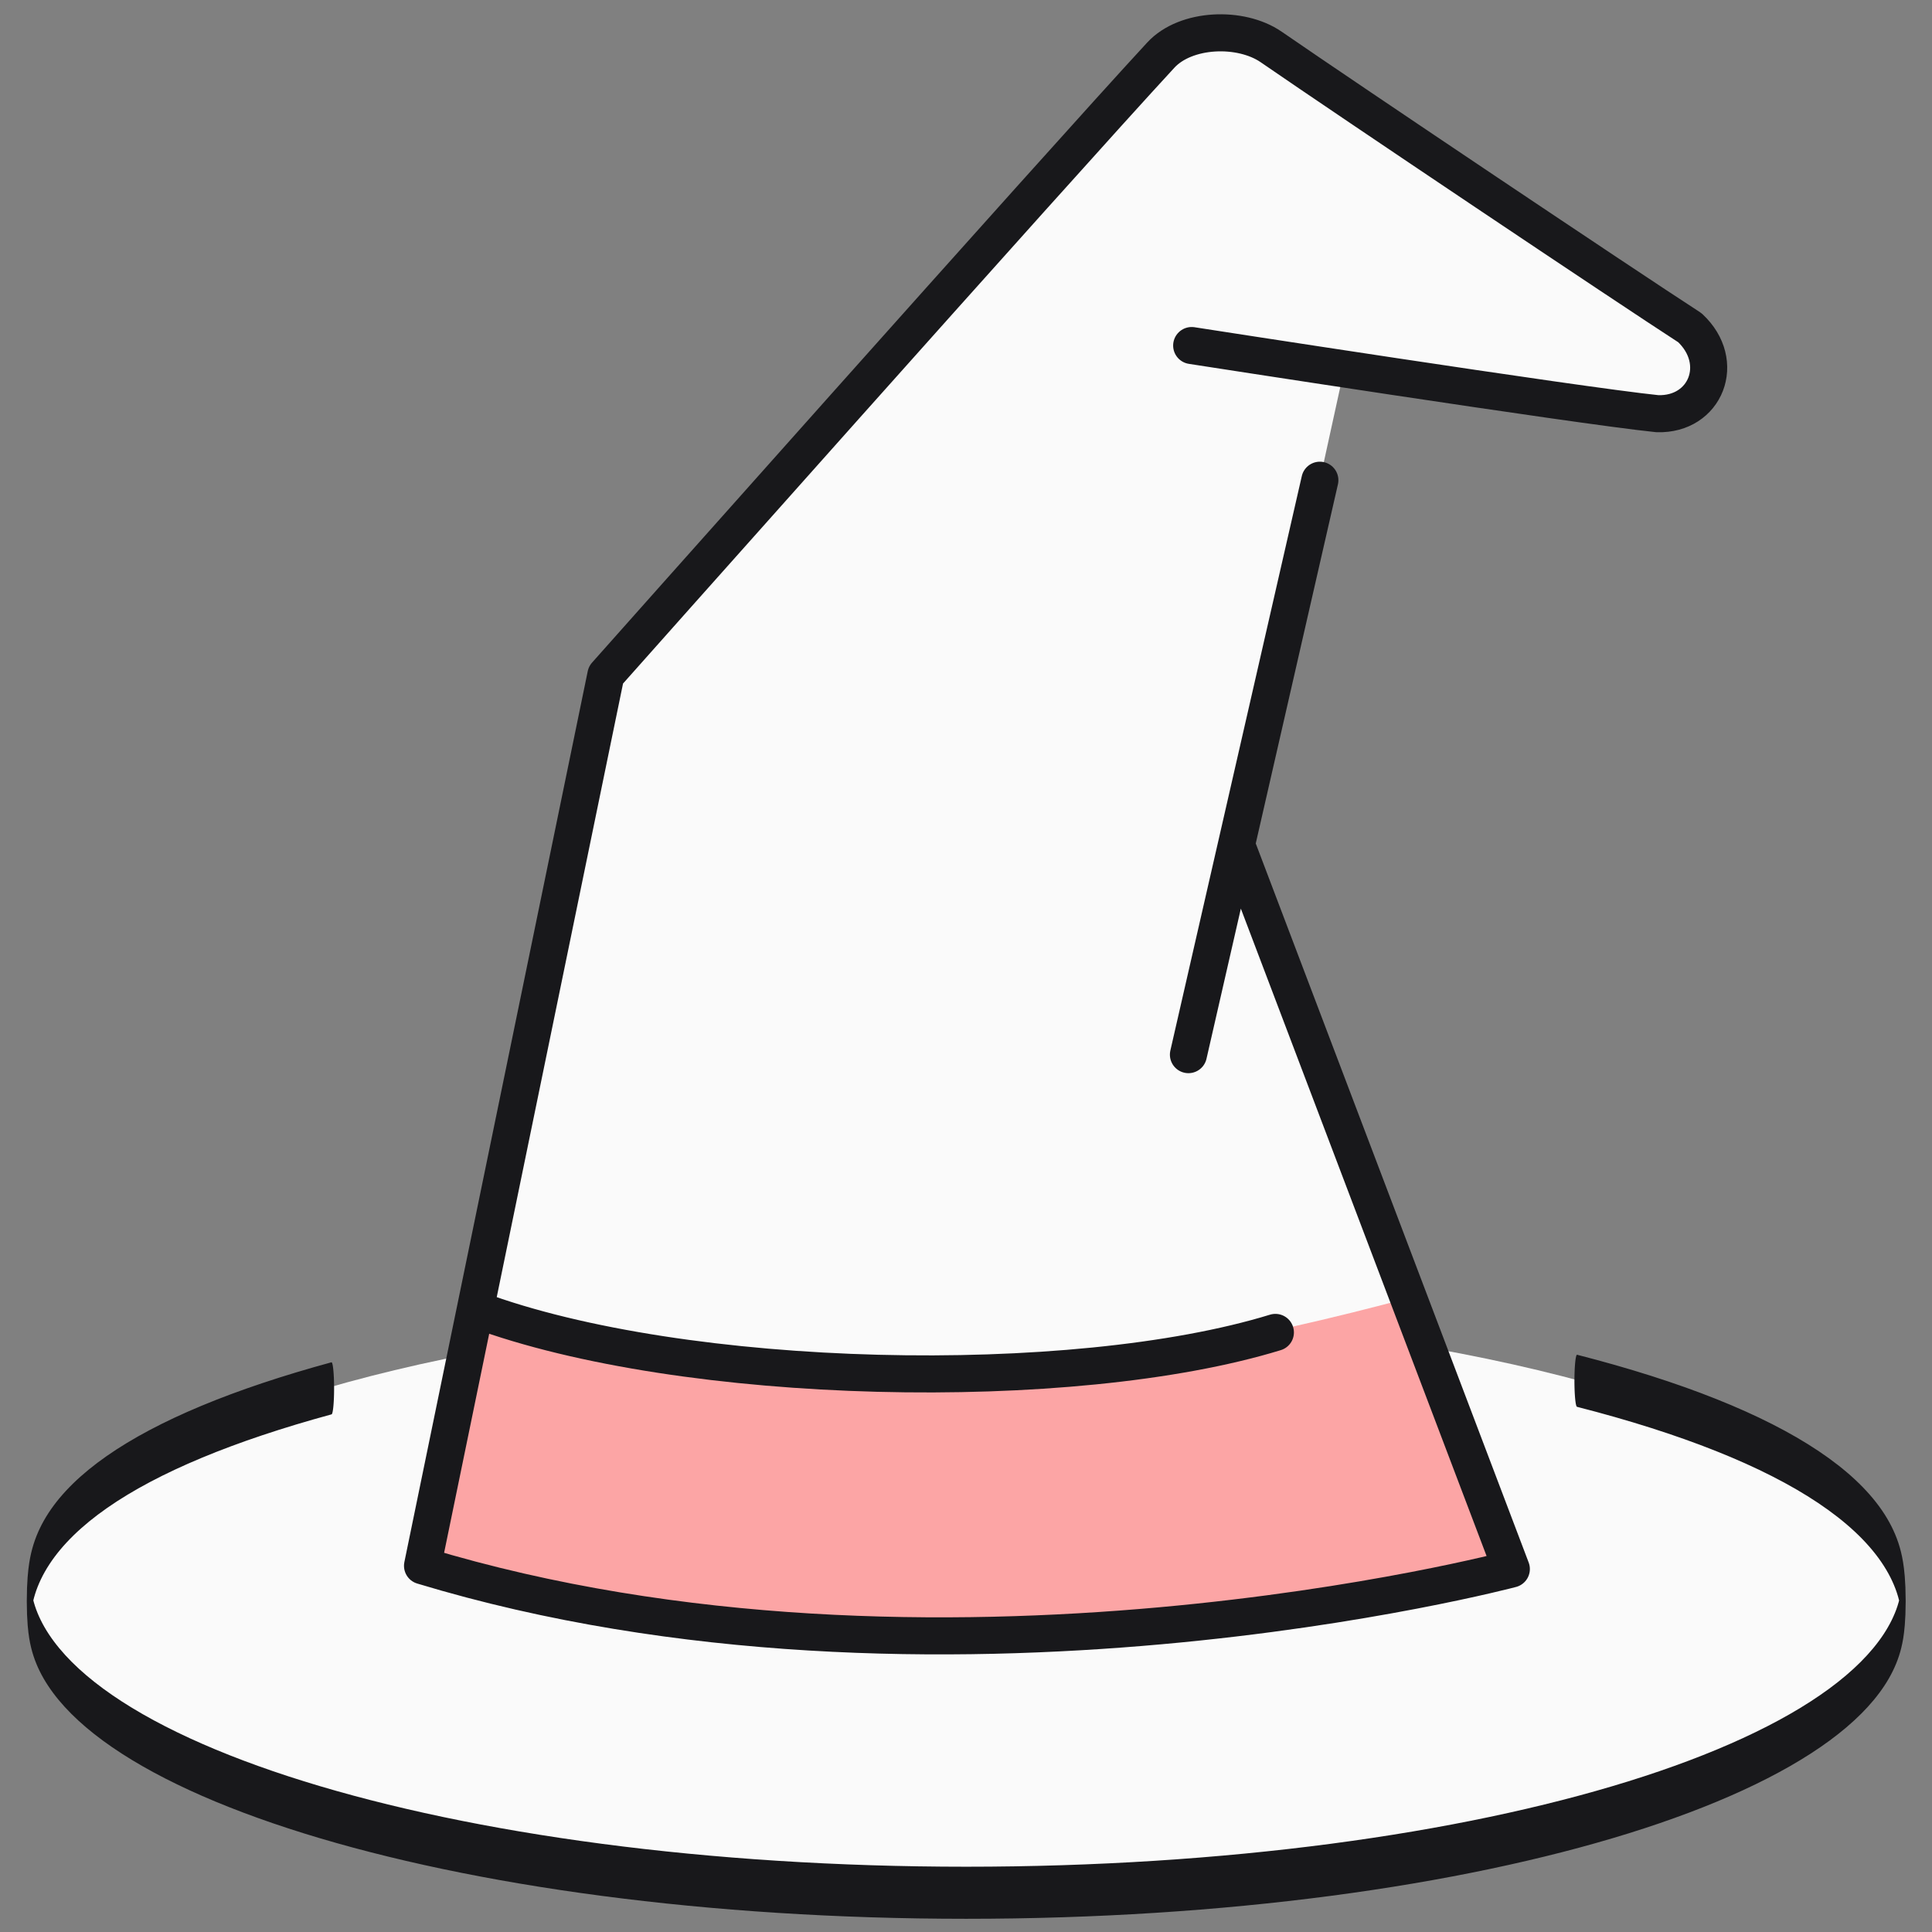 <?xml version="1.0" encoding="UTF-8" standalone="no"?>
<!DOCTYPE svg PUBLIC "-//W3C//DTD SVG 1.1//EN" "http://www.w3.org/Graphics/SVG/1.1/DTD/svg11.dtd">
<svg width="100%" height="100%" viewBox="0 0 512 512" version="1.1" xmlns="http://www.w3.org/2000/svg" xmlns:xlink="http://www.w3.org/1999/xlink" xml:space="preserve" xmlns:serif="http://www.serif.com/" style="fill-rule:evenodd;clip-rule:evenodd;stroke-linecap:round;stroke-linejoin:round;stroke-miterlimit:1.5;">
    <rect x="0" y="0" width="512" height="512" fill="#808080" stroke="none"/>
    <g transform="matrix(1,0,0,1,-0.611,-1.66)">
        <g transform="matrix(1,0,0,10,0,-3891.07)">
            <ellipse cx="256.672" cy="431.706" rx="248.273" ry="7.727" style="fill:rgb(250,250,250);"/>
        </g>
        <path d="M350.389,128.923L315.557,281.152L328.282,225.54L401.132,417.471C401.132,417.471 248.903,457.893 112.584,416.61C136.236,301.793 161.177,180.526 161.177,180.526C161.177,180.526 281.011,45.713 308.246,16.256C314.881,9.08 329.441,8.56 337.488,14.106C358.703,28.727 431.377,77.463 448.435,88.5C458.262,97.642 452.642,111.694 439.834,111.292C418.261,109.07 356.709,100.056 356.709,100.056" style="fill:rgb(250,250,250);"/>
        <path d="M375.222,345.284C287.051,369.095 215.39,373.932 126.898,348.724C124.755,357.919 117.044,398.429 112.584,417.434C186.65,436.97 286.017,446.332 402.036,416.402C389.392,387.161 384.943,374.11 375.222,345.284Z" style="fill:rgb(252,165,165);"/>
    </g>
    <g transform="matrix(1,0,0,1,-0.611,-1.66)">
        <path d="M350.389,128.923L315.557,281.152L328.282,225.54L401.132,417.471C401.132,417.471 248.903,457.893 112.584,416.61C136.236,301.793 161.177,180.526 161.177,180.526C161.177,180.526 281.011,45.713 308.246,16.256C314.881,9.08 329.441,8.56 337.488,14.106C358.703,28.727 431.377,77.463 448.435,88.5C458.262,97.642 452.642,111.694 439.834,111.292C418.261,109.07 316.417,93.231 316.417,93.231" style="fill:none;stroke:rgb(24,24,27);stroke-width:9.82px;"/>
        <g transform="matrix(1,0,0,10,0,-3891.07)">
            <path d="M418.543,425.865C473.911,427.283 504.945,429.303 504.945,431.706C504.945,435.971 393.697,439.433 256.672,439.433C119.646,439.433 8.399,435.971 8.399,431.706C8.399,429.389 36.5,427.481 88.46,426.065" style="fill:none;stroke:rgb(24,24,27);stroke-width:1.38px;"/>
        </g>
        <path d="M126.898,348.724C181.842,369.147 284.815,371.274 338.603,354.762" style="fill:none;stroke:rgb(24,24,27);stroke-width:9.82px;"/>
    </g>
</svg>

